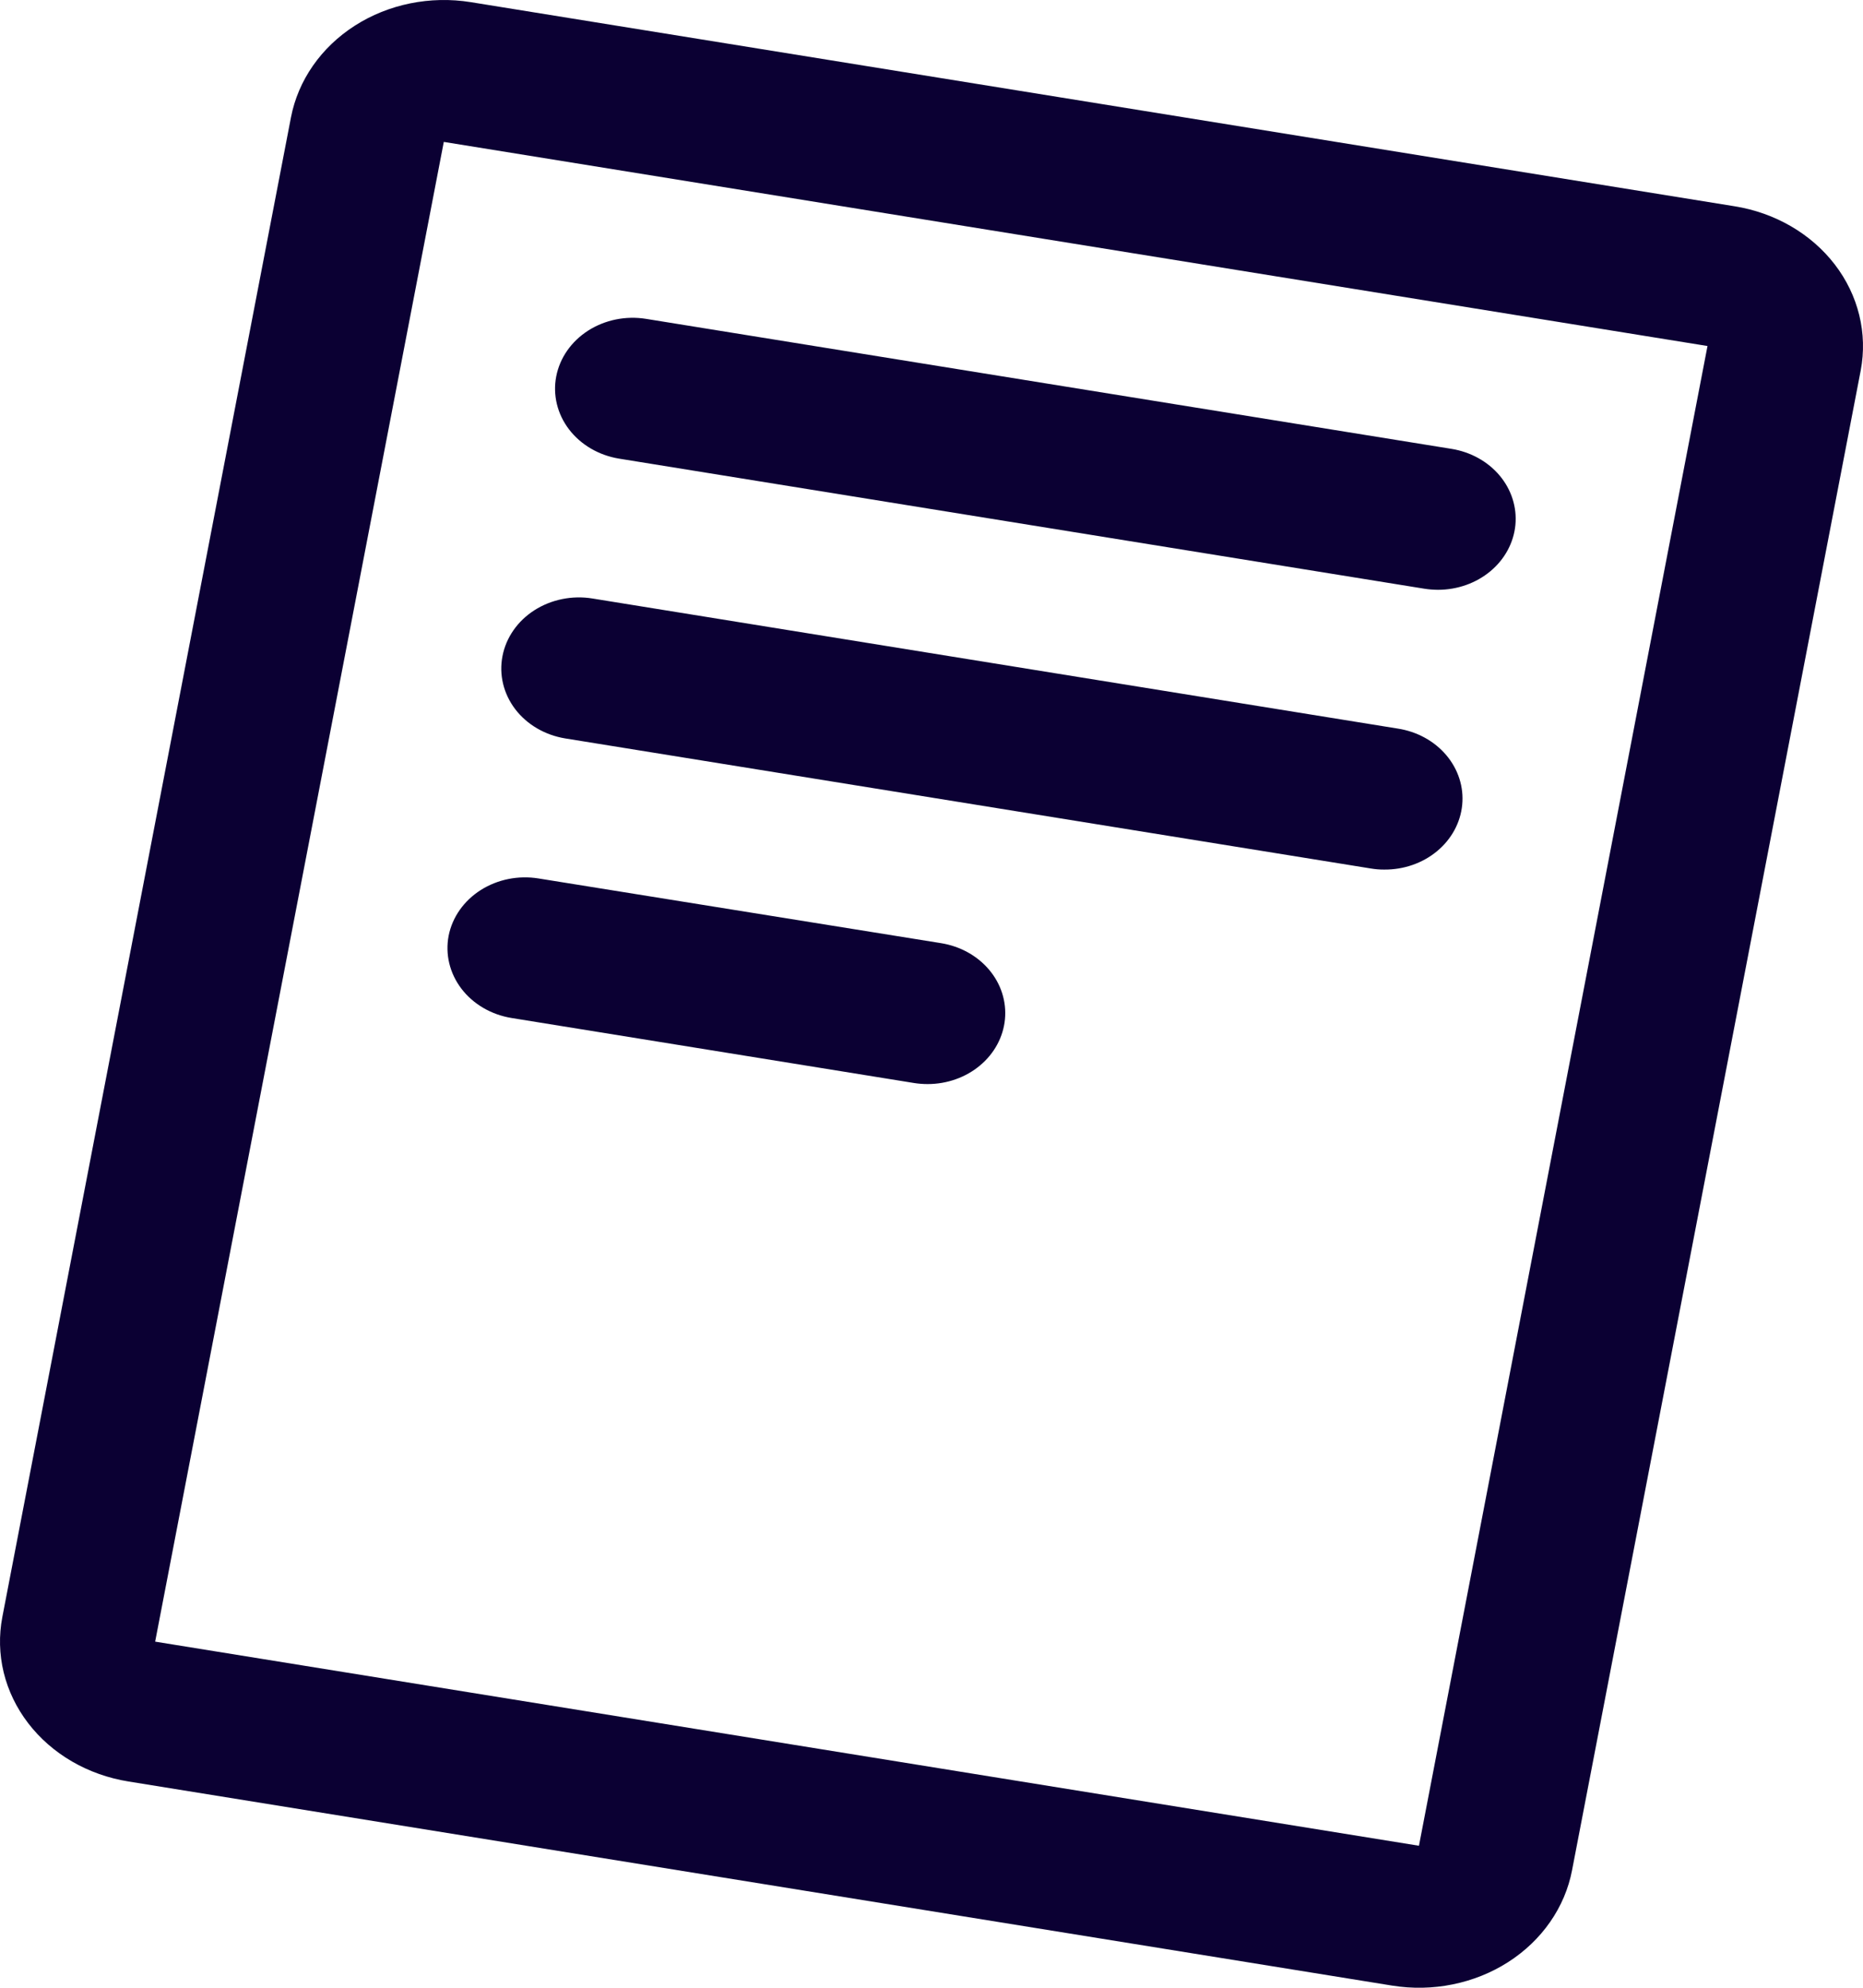 <svg width="60" height="64" viewBox="0 0 60 64" fill="none" xmlns="http://www.w3.org/2000/svg">
<path id="Vector" d="M55.861 6.641L15.161 0.069C13.856 -0.141 12.512 0.132 11.427 0.827C10.341 1.523 9.602 2.584 9.371 3.778L0.075 52.065C-0.038 52.656 -0.023 53.262 0.119 53.849C0.262 54.435 0.53 54.99 0.907 55.481C1.284 55.973 1.764 56.392 2.318 56.714C2.872 57.036 3.491 57.255 4.138 57.359L44.837 63.931C45.484 64.035 46.147 64.022 46.789 63.891C47.43 63.761 48.037 63.517 48.575 63.172C49.113 62.827 49.572 62.388 49.924 61.881C50.277 61.374 50.517 60.808 50.63 60.216L59.926 11.929C60.153 10.735 59.853 9.507 59.091 8.515C58.328 7.524 57.166 6.849 55.861 6.641ZM45.699 59.428L4.997 52.856L14.293 4.569L54.992 11.141L45.699 59.428ZM17.914 12.118C18.03 11.521 18.4 10.991 18.943 10.644C19.487 10.297 20.158 10.161 20.811 10.267L46.746 14.452C47.362 14.551 47.916 14.858 48.297 15.311C48.678 15.765 48.859 16.333 48.805 16.903C48.75 17.473 48.464 18.004 48.002 18.39C47.541 18.776 46.937 18.99 46.311 18.99C46.165 18.989 46.019 18.978 45.874 18.955L19.939 14.767C19.287 14.661 18.707 14.322 18.327 13.826C17.947 13.329 17.799 12.715 17.914 12.118ZM16.183 21.124C16.24 20.828 16.36 20.546 16.537 20.292C16.713 20.039 16.942 19.82 17.211 19.648C17.48 19.476 17.784 19.354 18.104 19.289C18.425 19.224 18.756 19.217 19.08 19.27L45.015 23.458C45.635 23.553 46.194 23.859 46.579 24.314C46.964 24.769 47.148 25.34 47.092 25.913C47.037 26.486 46.748 27.02 46.281 27.406C45.815 27.793 45.206 28.004 44.577 27.998C44.429 27.999 44.282 27.986 44.137 27.961L18.202 23.775C17.55 23.668 16.971 23.329 16.592 22.832C16.214 22.334 16.067 21.72 16.183 21.124ZM14.449 30.127C14.567 29.532 14.938 29.004 15.481 28.658C16.024 28.313 16.694 28.178 17.346 28.284L30.307 30.367C30.923 30.466 31.476 30.772 31.857 31.225C32.239 31.679 32.42 32.246 32.366 32.816C32.312 33.386 32.026 33.917 31.565 34.303C31.104 34.69 30.501 34.904 29.876 34.904C29.729 34.904 29.583 34.893 29.438 34.87L16.471 32.776C15.819 32.669 15.24 32.33 14.861 31.834C14.482 31.337 14.334 30.723 14.449 30.127Z" fill="#0B0033"/>
</svg>
